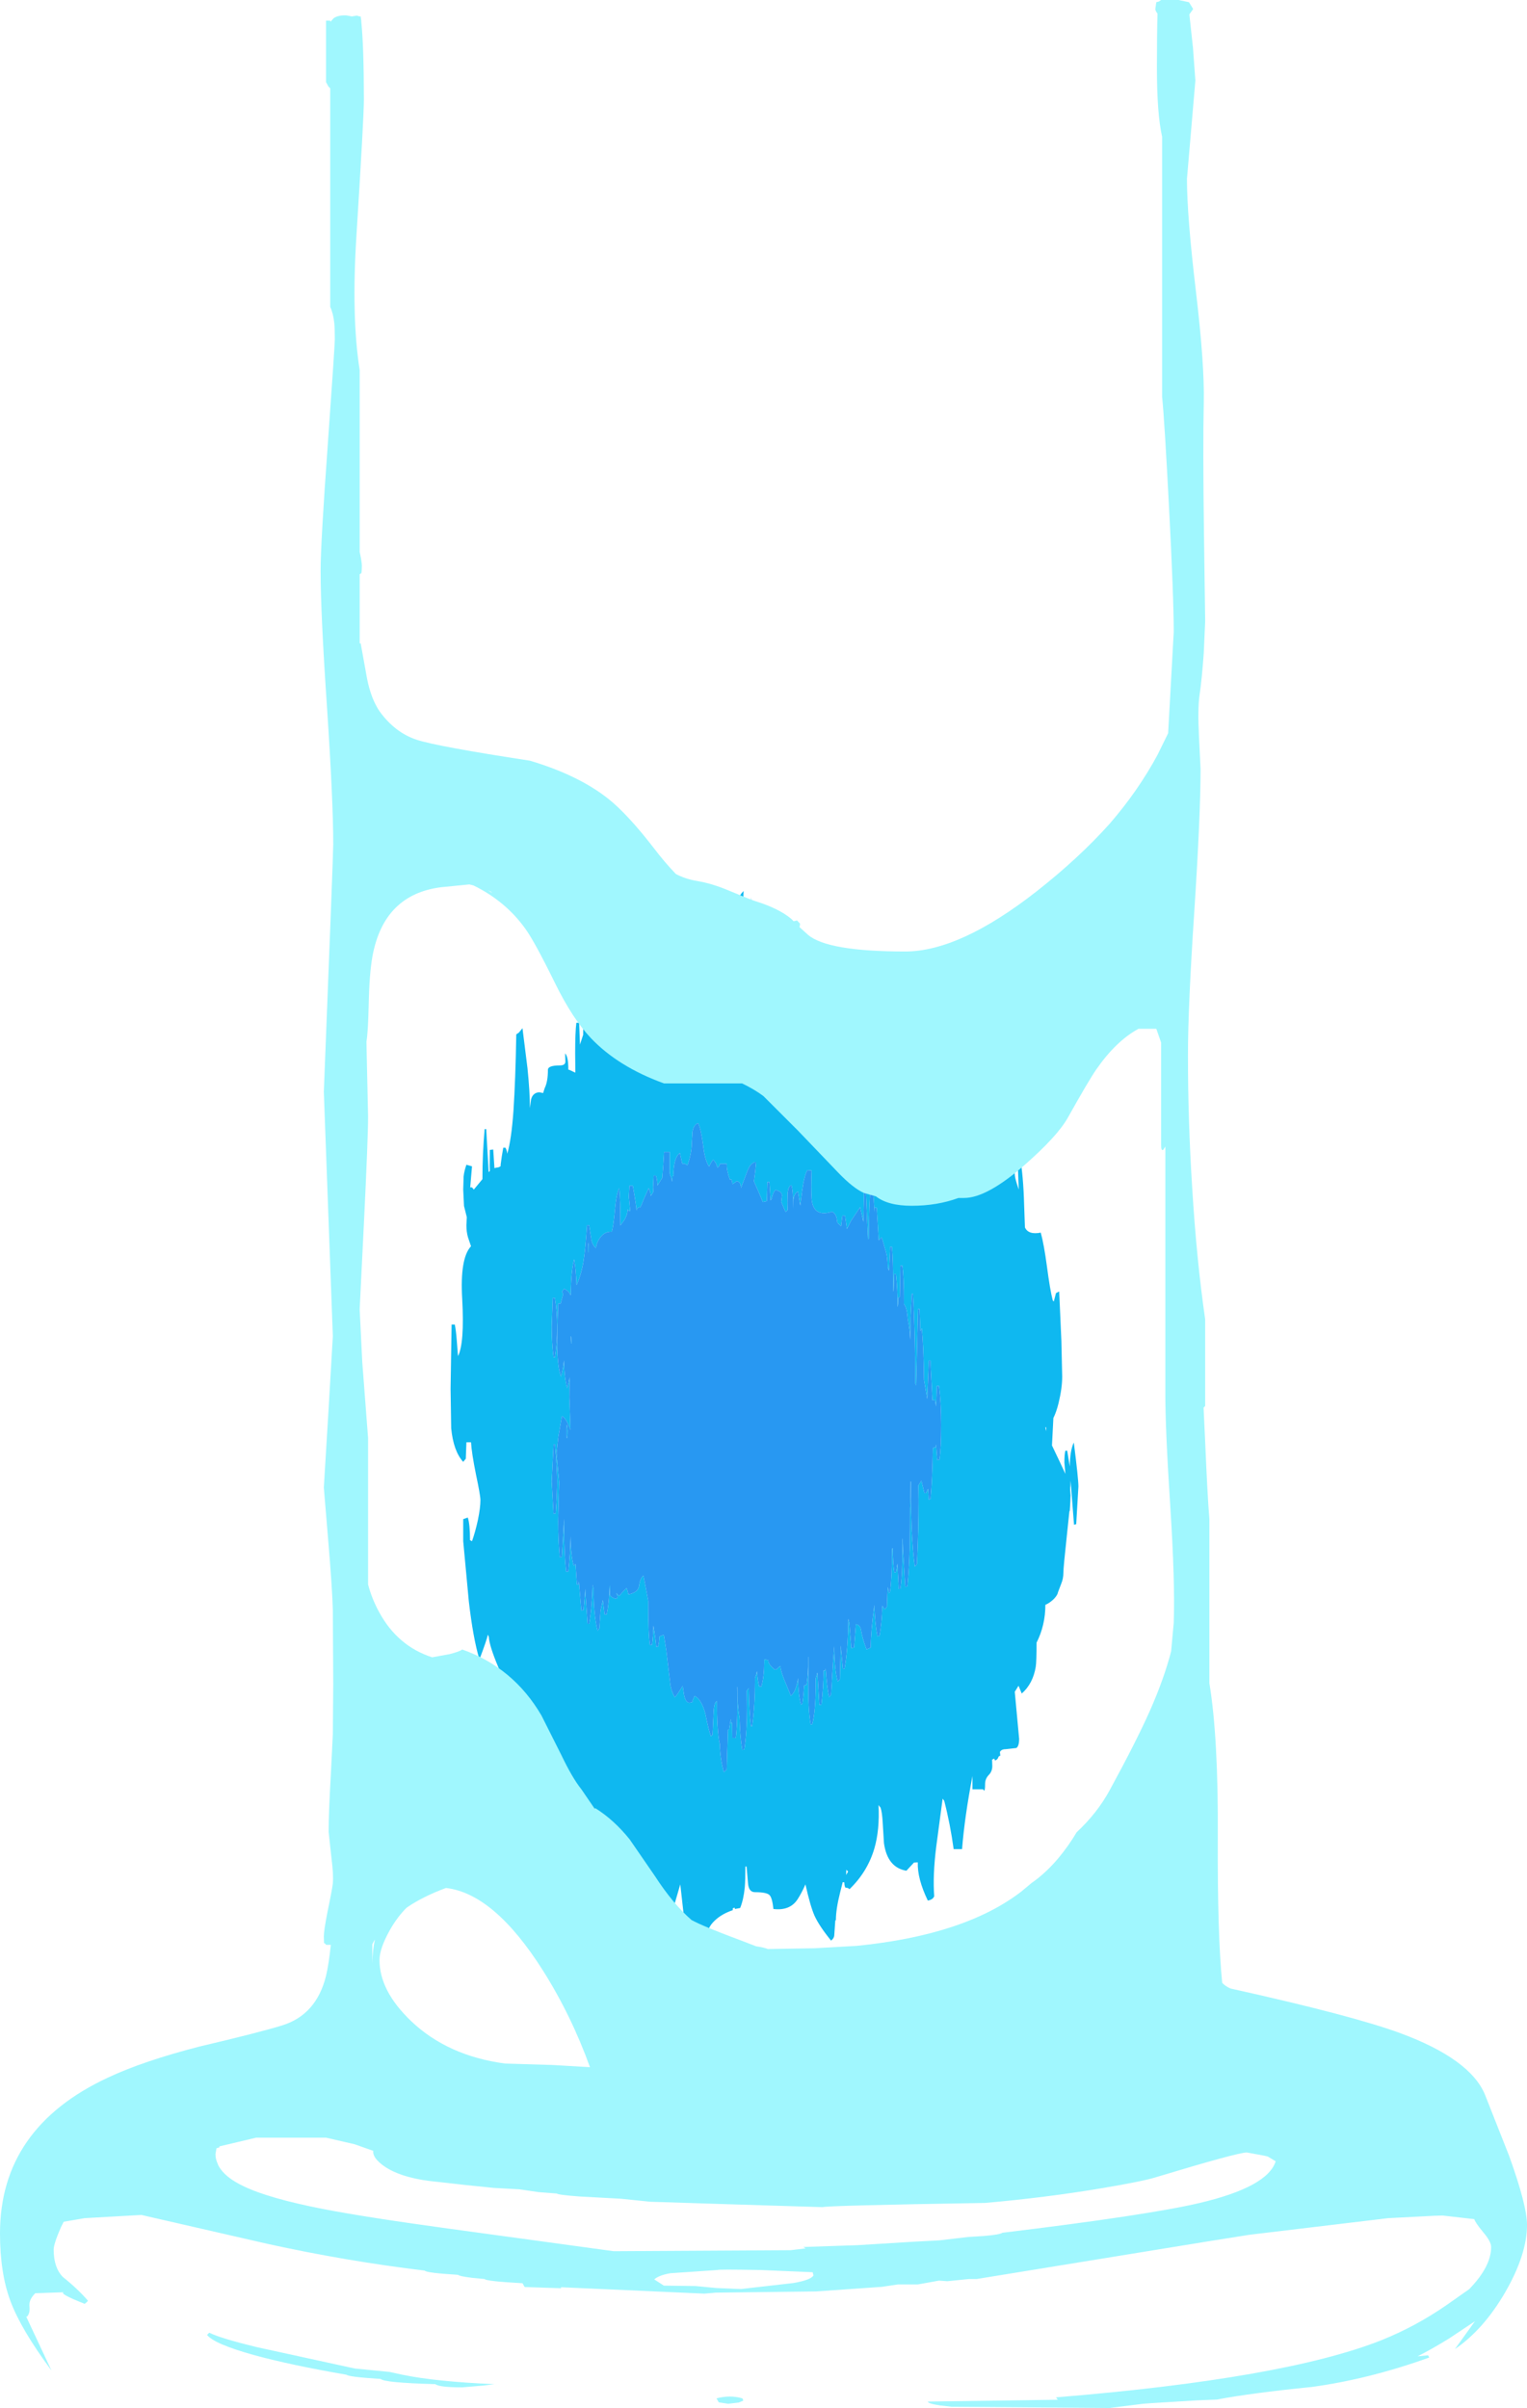 <?xml version="1.0" encoding="UTF-8" standalone="no"?>
<svg xmlns:ffdec="https://www.free-decompiler.com/flash" xmlns:xlink="http://www.w3.org/1999/xlink" ffdec:objectType="shape" height="601.3px" width="381.25px" xmlns="http://www.w3.org/2000/svg">
  <g transform="matrix(1.0, 0.0, 0.0, 1.0, 242.8, 676.2)">
    <path d="M8.8 -400.5 Q8.9 -398.75 9.55 -395.9 L9.85 -392.75 Q9.95 -391.75 10.35 -391.15 10.2 -385.85 10.6 -382.55 10.7 -381.7 11.55 -379.15 L11.3 -385.95 Q11.3 -387.3 11.45 -387.3 L11.85 -387.3 Q12.7 -382.7 12.9 -375.25 L13.1 -369.7 Q13.95 -367.8 17.05 -368.4 17.85 -365.5 18.6 -359.9 19.35 -354.15 20.05 -351.45 L20.3 -351.2 20.85 -353.3 21.65 -353.7 22.2 -341.35 22.4 -332.45 Q22.4 -329.55 21.5 -325.85 20.95 -323.6 20.2 -322.1 L19.85 -315.25 21.85 -311.05 23.2 -308.15 22.95 -310.95 Q22.95 -313.15 23.2 -313.95 L23.65 -313.95 24.3 -310.0 Q24.35 -314.0 25.3 -316.0 26.45 -306.95 26.45 -305.0 L25.9 -295.6 25.35 -295.45 24.5 -306.5 24.45 -305.1 24.4 -304.75 24.4 -304.05 24.5 -302.75 24.45 -301.7 24.45 -301.4 24.3 -298.95 24.2 -298.8 23.6 -293.1 Q22.7 -284.8 22.7 -283.5 22.7 -282.0 22.15 -280.7 L21.35 -278.6 Q21.25 -277.9 20.35 -276.95 19.35 -275.95 18.2 -275.45 18.2 -270.35 16.0 -266.0 16.0 -261.3 15.8 -260.0 15.1 -255.75 12.3 -253.3 L11.5 -255.25 10.6 -253.8 10.55 -253.85 11.65 -242.0 Q11.65 -240.15 10.95 -239.7 L8.25 -239.4 Q7.2 -239.4 6.85 -238.7 L6.95 -237.8 6.55 -237.6 Q6.25 -236.7 5.6 -236.6 L5.45 -237.05 5.1 -236.9 4.9 -236.8 4.95 -235.2 Q4.95 -233.85 4.05 -232.95 3.15 -232.0 3.15 -230.7 3.15 -229.05 2.9 -229.05 L2.6 -229.4 0.0 -229.4 0.0 -232.7 Q-1.95 -222.6 -2.6 -214.45 L-4.7 -214.45 Q-5.55 -220.7 -7.05 -226.5 L-7.45 -227.05 -9.05 -215.05 Q-9.95 -207.85 -9.55 -202.65 L-9.85 -202.2 Q-10.3 -201.75 -11.15 -201.6 -13.8 -207.1 -13.65 -211.15 L-14.6 -211.1 -16.5 -209.05 Q-21.25 -209.85 -22.1 -215.95 L-22.4 -220.85 Q-22.55 -223.7 -22.95 -224.8 L-23.45 -225.45 Q-23.15 -219.2 -24.5 -214.6 -26.2 -208.8 -30.7 -204.45 -31.1 -204.85 -31.65 -204.8 -31.95 -204.95 -32.0 -206.15 L-32.4 -206.2 -33.05 -203.6 Q-34.1 -199.45 -34.1 -196.7 L-34.25 -196.65 -34.5 -193.05 Q-34.5 -192.25 -35.3 -191.6 -38.3 -195.3 -39.45 -197.85 -40.5 -200.25 -41.7 -205.65 -42.65 -203.5 -43.65 -201.95 -45.55 -199.0 -49.7 -199.5 -50.0 -202.35 -50.7 -203.0 -51.45 -203.7 -54.3 -203.7 -55.9 -203.7 -56.05 -206.0 L-56.4 -210.1 -56.7 -210.1 Q-56.7 -206.7 -56.85 -204.9 -57.15 -201.85 -58.0 -199.75 L-59.3 -199.5 -59.4 -199.85 -59.85 -199.65 -59.85 -199.2 Q-62.55 -198.3 -64.3 -196.65 -66.4 -194.7 -66.15 -192.5 -65.95 -192.25 -66.15 -192.05 -66.45 -191.6 -68.1 -191.6 L-71.1 -192.0 -72.15 -198.5 -72.95 -205.65 -74.0 -202.05 Q-74.8 -199.1 -75.7 -197.5 L-77.55 -197.5 Q-77.7 -198.85 -78.8 -201.4 L-80.15 -205.1 Q-80.15 -196.2 -80.85 -191.45 L-81.9 -191.2 Q-82.15 -193.15 -84.25 -200.05 -86.1 -206.25 -86.1 -208.4 -86.1 -209.1 -86.45 -209.2 L-87.2 -209.3 Q-88.3 -209.75 -88.3 -214.45 L-89.25 -214.05 -91.45 -213.65 -91.7 -216.8 -91.75 -217.3 -92.0 -218.25 Q-92.7 -217.2 -93.05 -215.4 L-93.45 -212.6 -95.2 -212.75 Q-96.35 -213.2 -96.6 -213.65 L-98.4 -211.65 Q-98.45 -210.95 -98.95 -210.1 L-100.1 -210.1 -101.0 -217.4 Q-101.6 -221.8 -101.45 -224.7 -106.05 -226.45 -105.65 -230.6 L-105.0 -233.9 Q-104.6 -235.75 -104.85 -236.6 L-105.1 -237.3 -106.4 -234.8 Q-106.8 -234.8 -107.25 -235.85 -107.7 -236.9 -109.2 -236.9 -110.85 -236.9 -110.65 -238.65 L-109.95 -242.0 Q-112.05 -242.0 -112.35 -242.8 L-112.7 -240.05 -113.1 -237.3 Q-115.5 -238.7 -115.25 -244.0 -115.0 -251.2 -115.35 -252.5 L-118.35 -259.8 Q-120.65 -265.25 -120.75 -267.45 L-121.0 -268.0 Q-121.2 -266.85 -123.1 -261.8 -124.7 -267.2 -125.75 -276.35 L-127.15 -291.35 -127.15 -296.85 -126.0 -297.25 Q-125.45 -295.55 -125.45 -291.6 L-124.95 -291.35 Q-124.15 -293.6 -123.5 -296.55 -122.85 -299.7 -122.85 -301.6 -122.85 -302.75 -123.95 -307.95 -125.05 -313.4 -125.2 -316.05 L-126.35 -316.05 -126.5 -311.95 -127.15 -311.15 Q-129.6 -313.85 -130.15 -319.55 L-130.3 -329.4 -130.05 -345.45 -129.25 -345.45 Q-128.95 -344.0 -128.75 -341.4 L-128.45 -337.55 Q-126.8 -340.8 -127.4 -351.85 -128.0 -362.0 -125.2 -365.0 L-125.95 -367.2 Q-126.35 -368.55 -126.35 -370.25 L-126.25 -372.25 -126.95 -375.05 -127.15 -379.15 -127.05 -382.4 Q-126.9 -383.8 -126.35 -385.35 L-124.95 -384.95 -125.4 -379.7 -124.95 -379.7 -124.5 -379.15 -122.35 -381.75 Q-122.35 -388.2 -121.8 -394.25 L-121.4 -394.25 -120.8 -383.5 -120.5 -383.8 -120.55 -385.05 -120.5 -389.05 -119.65 -389.15 -119.35 -384.5 -118.75 -384.65 Q-118.25 -384.65 -117.8 -385.0 L-117.8 -385.4 -117.5 -387.55 -117.15 -389.6 -116.6 -389.6 Q-116.25 -389.0 -116.15 -388.1 -115.1 -391.7 -114.6 -398.9 -114.1 -406.45 -113.9 -417.9 L-113.25 -418.35 -112.35 -419.45 -111.1 -409.45 Q-110.5 -403.6 -110.5 -399.5 L-110.2 -401.7 Q-109.75 -403.35 -108.15 -403.45 L-107.2 -403.25 -106.8 -404.5 Q-106.0 -406.1 -106.0 -409.05 -106.0 -410.15 -103.0 -410.15 -101.5 -410.15 -101.65 -411.35 L-101.7 -413.15 Q-100.9 -412.35 -100.9 -409.1 -100.7 -409.1 -99.6 -408.55 L-99.15 -408.35 -99.2 -413.15 Q-99.2 -418.4 -98.9 -420.8 L-98.2 -420.8 -98.0 -415.35 -97.2 -417.8 -97.2 -418.4 Q-97.2 -421.4 -96.8 -424.05 L-96.1 -424.05 -95.65 -420.95 -94.2 -423.55 Q-93.9 -421.55 -93.15 -420.8 -91.45 -422.6 -91.0 -425.45 -90.85 -426.4 -90.85 -429.4 L-90.4 -430.2 -89.35 -430.2 -88.7 -426.6 -87.65 -423.0 -86.45 -421.05 -86.15 -420.7 -86.75 -427.35 -86.6 -431.85 -86.05 -431.85 -85.15 -425.7 -84.45 -419.8 Q-83.95 -422.5 -83.65 -427.75 -83.55 -429.4 -82.5 -431.05 L-82.1 -428.3 -81.1 -421.7 -80.7 -421.7 Q-80.4 -422.6 -79.85 -425.3 -79.25 -428.35 -79.25 -429.55 L-79.55 -436.25 Q-78.7 -438.25 -78.4 -441.95 L-78.3 -449.25 -78.3 -449.5 -77.55 -449.5 Q-77.0 -441.7 -76.45 -437.75 -75.8 -433.2 -73.65 -430.85 L-73.25 -433.2 Q-72.6 -436.55 -72.45 -438.6 L-71.7 -439.1 -70.6 -440.2 Q-69.55 -437.85 -69.55 -433.5 L-68.8 -433.6 -68.6 -434.5 -68.65 -435.45 -68.4 -443.7 -67.85 -443.7 Q-67.3 -440.3 -67.3 -435.75 -66.75 -435.4 -66.55 -434.7 L-66.55 -433.5 -66.25 -433.5 Q-66.4 -437.95 -65.9 -437.85 -64.35 -436.65 -62.3 -436.65 -60.45 -436.65 -59.95 -438.75 L-59.75 -440.55 Q-59.2 -442.8 -59.05 -446.0 L-59.0 -447.7 -58.75 -449.6 -58.65 -451.3 Q-58.1 -452.8 -57.15 -453.7 L-57.2 -452.3 -57.15 -446.15 Q-57.0 -442.65 -56.2 -440.3 L-55.65 -440.6 -55.25 -440.75 -55.25 -452.15 -55.1 -450.35 -54.8 -449.65 Q-54.7 -446.3 -53.6 -442.95 -53.35 -440.1 -53.4 -438.65 -53.45 -436.35 -53.1 -434.25 -52.6 -431.35 -51.4 -430.0 L-50.6 -430.4 Q-50.2 -431.9 -49.9 -433.95 L-49.75 -431.55 -49.0 -422.95 -48.6 -422.95 -47.8 -430.45 -47.8 -430.5 Q-47.0 -428.15 -46.95 -426.0 -46.3 -427.15 -45.55 -429.5 L-45.5 -429.6 -44.85 -429.8 -44.85 -429.55 Q-44.85 -428.0 -44.3 -426.25 L-43.35 -426.35 Q-42.9 -429.0 -42.6 -433.45 L-42.6 -433.5 -42.25 -433.5 Q-41.4 -430.8 -41.55 -428.5 -41.65 -426.8 -39.5 -421.95 -38.5 -419.6 -38.35 -415.95 L-38.45 -409.1 -37.8 -408.65 -36.6 -407.75 Q-36.25 -415.45 -35.0 -422.95 -34.05 -429.0 -32.85 -432.5 L-33.05 -425.25 -32.95 -423.95 -32.45 -423.45 Q-32.45 -414.15 -31.9 -409.8 L-31.35 -409.8 Q-30.8 -414.2 -30.8 -423.7 L-30.8 -427.05 -30.5 -430.45 -30.2 -427.55 -30.25 -423.6 Q-30.25 -420.5 -29.7 -414.35 L-29.15 -414.45 -28.8 -417.55 -28.45 -417.3 -28.1 -406.55 -27.4 -406.7 Q-27.2 -410.15 -27.15 -416.25 L-26.95 -416.1 -25.9 -415.25 Q-25.75 -412.3 -25.4 -410.4 L-24.85 -410.6 -24.45 -413.9 -23.45 -412.35 Q-22.4 -408.55 -22.4 -404.5 -21.7 -407.9 -21.5 -412.6 -21.35 -415.45 -21.35 -421.7 -21.1 -421.7 -20.35 -422.1 -19.55 -422.6 -18.6 -422.75 L-16.3 -412.45 Q-14.35 -404.75 -13.75 -404.75 -12.3 -404.75 -11.25 -403.95 L-11.0 -410.35 -10.55 -410.35 -10.2 -403.75 -10.15 -403.8 -10.15 -404.1 -10.0 -406.7 -9.45 -406.7 -8.9 -403.25 -8.25 -401.6 -8.55 -400.0 -8.5 -399.3 Q-8.3 -400.45 -7.8 -400.7 L-7.4 -398.05 -7.35 -398.1 -7.6 -402.6 -7.2 -409.8 -6.8 -409.8 -6.05 -400.75 -6.0 -400.35 -5.9 -400.55 -3.15 -404.75 -1.05 -404.5 -0.5 -400.8 Q0.0 -398.25 0.0 -396.9 L0.0 -396.55 0.2 -393.85 0.3 -392.5 Q0.5 -396.8 1.65 -399.05 1.65 -396.45 2.0 -391.2 L2.1 -389.35 3.15 -391.35 4.7 -391.65 5.75 -387.6 5.8 -387.35 5.8 -388.9 Q5.8 -393.35 6.1 -395.35 L6.5 -395.35 Q6.9 -393.35 6.9 -389.1 L6.9 -386.4 7.45 -392.4 Q7.95 -398.25 8.5 -400.55 L8.8 -400.5 M18.2 -319.7 L18.45 -318.8 18.4 -319.85 18.2 -319.7 M-86.45 -418.4 L-86.6 -418.4 -86.5 -418.05 -86.45 -418.4 M-101.3 -317.1 L-101.3 -320.5 Q-100.95 -319.2 -101.2 -317.1 L-101.3 -317.1 M-104.25 -315.55 L-104.6 -315.55 -105.05 -306.2 -104.6 -298.15 -104.05 -298.3 Q-103.7 -303.2 -103.7 -306.35 -103.7 -309.3 -104.25 -315.55 M-100.1 -340.75 L-100.2 -340.75 -100.3 -342.55 -100.2 -342.4 -100.1 -340.75 M-95.8 -363.55 L-95.95 -363.55 -95.95 -365.85 Q-95.8 -365.65 -95.8 -363.55 M-104.25 -352.1 L-104.8 -352.1 -105.05 -344.9 Q-105.05 -340.85 -104.6 -337.25 L-104.25 -337.25 Q-103.7 -340.55 -103.7 -344.9 -103.7 -348.8 -104.25 -352.1 M-75.9 -380.35 L-75.9 -380.3 -75.9 -380.6 -75.9 -380.35 M-34.95 -373.65 Q-39.75 -372.1 -40.15 -376.8 -40.35 -379.35 -40.15 -383.9 L-41.25 -384.0 Q-42.05 -382.45 -42.55 -378.7 L-43.0 -375.15 -43.55 -378.65 Q-44.55 -378.3 -44.75 -376.3 L-44.8 -374.4 -44.8 -376.05 Q-44.8 -379.05 -45.2 -380.25 -46.0 -380.05 -46.15 -378.2 L-46.2 -375.85 -46.15 -374.05 -46.65 -373.55 -47.25 -374.9 -47.75 -376.1 -47.55 -377.7 Q-47.6 -378.7 -49.2 -379.05 -49.8 -378.45 -50.05 -377.2 -50.15 -376.7 -50.4 -376.45 L-50.7 -381.05 -51.2 -381.05 -51.35 -376.25 -52.35 -376.05 -53.15 -378.0 -54.55 -381.2 -54.25 -383.5 -54.0 -386.0 Q-55.4 -386.1 -56.35 -383.4 L-57.8 -379.55 Q-57.8 -381.1 -58.85 -381.25 L-59.55 -380.75 -59.95 -380.5 Q-59.95 -381.25 -60.2 -381.7 L-60.55 -381.6 Q-61.35 -383.7 -61.35 -385.6 L-63.0 -385.6 -63.3 -385.0 Q-63.5 -384.7 -63.7 -384.65 L-63.9 -385.35 Q-64.0 -385.8 -64.75 -386.65 L-65.3 -385.8 -65.75 -384.9 Q-66.8 -386.35 -67.25 -390.25 -67.8 -394.4 -68.5 -395.75 -69.6 -395.35 -69.9 -393.7 L-70.1 -390.55 Q-70.1 -388.35 -71.15 -385.2 -71.9 -385.8 -72.45 -385.6 L-73.05 -388.3 Q-74.5 -387.25 -74.65 -383.4 L-74.6 -382.55 -74.9 -382.5 Q-74.9 -381.25 -75.05 -381.15 -75.05 -381.95 -75.4 -382.6 -75.7 -383.15 -75.6 -384.5 L-75.6 -388.55 -77.0 -388.55 -77.2 -385.3 -77.45 -382.1 -78.65 -380.15 Q-78.7 -381.9 -79.05 -382.65 L-79.6 -382.65 -79.75 -379.7 -79.7 -378.55 -80.3 -377.55 -80.45 -378.55 -80.85 -379.5 -82.05 -376.8 Q-82.85 -374.75 -82.95 -374.75 -83.65 -374.75 -83.8 -374.2 L-83.9 -373.95 -83.9 -374.1 Q-83.9 -374.95 -84.8 -380.1 L-85.65 -380.1 -85.8 -377.35 -85.45 -373.75 -85.8 -373.9 -86.1 -374.2 Q-86.1 -372.95 -86.85 -371.65 L-87.9 -370.2 Q-87.9 -376.6 -88.2 -379.5 -88.9 -378.15 -89.25 -374.35 -89.65 -369.95 -90.05 -368.6 -91.8 -368.75 -93.0 -367.1 -93.85 -365.95 -94.0 -364.55 -94.85 -365.2 -95.15 -366.65 L-95.7 -370.25 -96.25 -370.25 Q-96.65 -364.1 -97.15 -361.1 -97.7 -357.8 -98.85 -355.3 -99.0 -359.3 -99.45 -361.75 -100.2 -358.95 -100.3 -352.85 L-100.35 -352.8 -100.75 -353.5 Q-101.0 -353.85 -101.95 -354.4 L-102.5 -353.65 -102.2 -353.05 -102.75 -350.95 -102.8 -350.7 -103.45 -350.65 -103.7 -341.55 Q-103.7 -335.05 -102.75 -332.45 -102.25 -333.9 -102.0 -336.5 -101.9 -332.1 -101.2 -329.55 -100.8 -330.75 -100.6 -332.3 L-100.65 -327.3 -100.35 -319.15 -100.65 -319.9 Q-101.6 -322.2 -102.5 -322.6 L-103.4 -317.45 -103.85 -313.35 -103.2 -306.1 -103.45 -296.35 Q-103.45 -291.8 -103.05 -287.3 L-102.5 -287.4 -102.05 -295.45 -101.9 -296.9 -101.95 -295.0 Q-101.95 -288.2 -101.45 -283.7 L-100.9 -283.8 Q-100.45 -287.8 -100.35 -292.55 -100.3 -287.7 -99.55 -285.15 L-99.15 -285.6 -99.1 -285.6 -98.75 -280.5 -98.35 -280.5 -98.25 -281.3 -98.15 -279.85 -97.65 -274.0 -97.1 -274.2 -96.65 -279.45 -96.6 -277.9 -96.1 -270.7 -95.7 -270.7 Q-95.0 -274.6 -94.85 -280.45 L-94.6 -279.4 Q-94.6 -272.95 -93.6 -268.95 L-93.15 -269.6 -92.85 -274.0 -92.3 -276.65 -91.85 -273.0 -91.3 -273.1 Q-90.7 -276.15 -90.6 -280.1 L-90.45 -280.2 -90.55 -278.3 Q-90.6 -277.3 -88.85 -276.95 -88.6 -277.25 -88.6 -277.65 L-88.95 -278.4 -88.2 -277.65 -87.45 -278.55 -86.35 -279.65 -86.1 -278.85 -85.9 -278.05 Q-83.5 -278.55 -83.25 -280.1 -83.0 -282.1 -82.15 -282.75 L-80.95 -276.4 -80.95 -275.0 Q-80.95 -268.5 -80.55 -265.35 L-80.0 -265.5 Q-79.75 -267.35 -79.65 -270.25 -79.15 -267.3 -78.95 -264.95 L-78.55 -264.95 Q-78.2 -265.75 -78.2 -267.5 L-78.15 -267.5 Q-77.5 -267.9 -77.05 -267.9 L-76.45 -264.05 -76.0 -260.25 -75.4 -255.3 Q-75.15 -253.85 -74.35 -252.35 -73.9 -252.75 -73.2 -253.85 L-72.35 -255.2 -72.0 -252.9 Q-71.6 -251.0 -70.65 -251.0 L-69.8 -251.2 -69.95 -251.4 -69.4 -252.65 -69.4 -252.7 Q-67.7 -251.95 -66.7 -248.3 -65.85 -243.95 -65.3 -242.65 L-64.9 -243.0 -64.65 -248.25 Q-64.55 -251.2 -63.8 -251.4 -63.8 -244.15 -63.15 -240.9 L-63.1 -240.9 -63.1 -240.7 Q-62.95 -236.55 -62.05 -233.6 L-61.65 -234.05 -61.35 -234.3 -61.05 -244.3 -60.75 -244.3 -60.35 -246.9 -60.2 -245.95 -60.0 -245.95 -59.95 -242.2 -59.1 -242.2 Q-58.7 -245.0 -58.7 -251.2 L-58.75 -254.95 -58.7 -254.9 -58.7 -254.85 Q-58.7 -250.1 -58.15 -247.25 -58.05 -242.8 -57.5 -239.25 L-56.95 -239.35 Q-56.3 -243.65 -56.3 -249.8 L-56.35 -254.0 -55.85 -254.65 Q-55.75 -248.5 -55.3 -245.15 L-55.0 -245.15 Q-54.3 -250.25 -54.3 -256.85 L-54.3 -257.2 -54.0 -258.05 -53.8 -258.9 Q-53.7 -256.8 -53.25 -255.05 L-52.7 -255.05 Q-52.0 -257.6 -52.0 -261.1 L-52.0 -261.85 -51.9 -261.85 -50.95 -261.6 Q-51.1 -260.8 -49.75 -259.6 L-49.7 -259.6 -49.5 -259.3 -48.95 -259.3 -48.4 -259.85 -47.95 -260.15 Q-47.9 -259.0 -46.95 -256.65 L-45.35 -252.75 Q-44.05 -253.7 -43.55 -257.15 -43.5 -252.95 -42.8 -250.5 L-42.45 -250.8 Q-42.15 -252.95 -42.0 -255.5 L-42.0 -255.3 -41.45 -255.45 Q-41.0 -257.75 -41.0 -262.45 L-40.95 -262.45 -41.0 -255.5 Q-41.0 -248.9 -40.4 -245.6 L-40.0 -245.6 Q-39.15 -248.9 -39.15 -255.4 L-39.15 -257.0 -38.75 -258.5 -38.75 -258.4 -38.7 -258.4 -38.25 -250.5 -37.7 -250.55 Q-37.25 -254.5 -37.15 -259.2 L-37.15 -259.05 -36.75 -259.05 -36.65 -259.55 Q-36.35 -254.85 -35.8 -252.35 L-35.3 -253.05 -34.8 -261.25 -34.5 -265.1 Q-34.45 -259.1 -33.65 -256.3 L-33.3 -256.65 -33.1 -256.9 -32.9 -265.3 -32.35 -259.45 -31.95 -259.45 Q-31.1 -263.95 -31.0 -271.95 L-30.75 -271.0 -30.25 -264.65 -29.55 -264.8 -29.1 -270.6 Q-28.0 -270.45 -27.8 -269.05 -27.55 -267.3 -26.45 -264.3 L-25.8 -264.6 -25.4 -264.8 Q-25.4 -268.65 -24.5 -275.4 -24.35 -270.85 -23.75 -267.6 L-23.2 -267.75 Q-22.65 -270.7 -22.5 -275.2 L-21.9 -274.3 -21.35 -275.0 -21.2 -279.1 -21.1 -279.9 -20.9 -278.35 Q-20.55 -278.6 -20.55 -278.95 -20.1 -282.2 -20.1 -289.05 L-20.1 -289.45 -19.9 -289.6 Q-19.85 -285.6 -19.5 -283.55 L-19.1 -283.55 -18.75 -285.75 -18.4 -279.4 -18.0 -279.4 Q-17.5 -282.6 -17.5 -289.5 L-17.5 -291.6 -17.45 -292.1 -17.35 -289.3 -16.8 -279.95 -16.25 -280.05 Q-15.6 -286.25 -15.6 -295.95 L-15.6 -299.45 Q-15.45 -302.65 -15.45 -306.3 L-15.35 -306.15 -15.4 -301.6 -15.2 -294.85 Q-14.9 -288.55 -14.4 -285.0 -14.0 -285.3 -13.85 -285.7 -13.45 -294.1 -13.45 -301.6 L-13.5 -305.3 -13.45 -305.35 -12.75 -306.45 -12.35 -304.8 -12.0 -303.35 -11.6 -303.35 -11.1 -304.4 -10.9 -301.7 -10.45 -301.95 Q-10.0 -307.25 -9.9 -314.45 L-9.65 -314.85 -9.6 -314.6 -9.2 -314.9 -9.1 -315.5 -8.8 -311.55 -8.25 -311.7 Q-7.8 -314.5 -7.8 -320.35 -7.8 -325.75 -8.35 -330.1 L-8.9 -330.1 -9.1 -325.0 -9.35 -326.55 -10.0 -326.55 -10.5 -336.45 -10.9 -336.45 -11.3 -326.85 -12.1 -331.65 Q-12.2 -340.0 -12.65 -344.5 L-13.0 -343.8 -13.2 -349.3 -13.6 -349.3 -14.05 -330.25 -14.3 -330.8 Q-14.3 -343.9 -14.85 -353.1 L-15.15 -353.1 -15.45 -347.15 -15.55 -341.6 -15.6 -342.35 Q-15.6 -343.95 -16.15 -346.75 -16.3 -349.2 -16.85 -350.15 L-17.1 -350.6 -17.1 -350.95 Q-17.1 -357.35 -17.5 -360.15 L-18.0 -360.15 -18.15 -352.35 -18.55 -352.1 Q-18.55 -350.1 -18.7 -349.85 -18.7 -354.35 -19.1 -358.05 L-19.55 -358.05 -19.7 -353.65 -19.8 -354.3 -19.8 -355.4 Q-19.8 -361.6 -20.1 -364.85 L-20.55 -364.85 -20.85 -358.9 -21.2 -359.7 -21.2 -360.25 Q-21.2 -361.95 -21.55 -363.4 L-22.65 -367.25 -23.4 -366.5 -23.9 -374.6 -24.45 -374.6 -24.45 -373.55 Q-24.65 -377.3 -25.0 -380.35 L-25.4 -380.35 Q-25.85 -375.4 -25.9 -366.9 L-26.05 -366.75 -26.1 -366.85 -26.6 -378.4 -27.05 -378.4 -27.25 -371.1 -28.05 -374.75 -30.3 -371.4 -31.35 -369.3 -31.8 -372.6 -32.5 -372.6 -32.8 -370.0 -33.65 -370.8 -33.7 -370.75 -33.9 -372.0 Q-34.1 -373.0 -34.95 -373.65 M-31.5 -209.3 L-31.55 -208.0 -31.05 -208.85 -31.5 -209.3" fill="#0fb8f0" fill-rule="evenodd" stroke="none"/>
    <path d="M-34.95 -373.65 Q-34.1 -373.0 -33.9 -372.0 L-33.7 -370.75 -33.65 -370.8 -32.8 -370.0 -32.5 -372.6 -31.8 -372.6 -31.35 -369.3 -30.3 -371.4 -28.05 -374.75 -27.25 -371.1 -27.05 -378.4 -26.6 -378.4 -26.1 -366.85 -26.05 -366.75 -25.9 -366.9 Q-25.85 -375.4 -25.4 -380.35 L-25.0 -380.35 Q-24.65 -377.3 -24.45 -373.55 L-24.45 -374.6 -23.9 -374.6 -23.4 -366.5 -22.65 -367.25 -21.55 -363.4 Q-21.2 -361.95 -21.2 -360.25 L-21.2 -359.7 -20.85 -358.9 -20.55 -364.85 -20.1 -364.85 Q-19.8 -361.6 -19.8 -355.4 L-19.8 -354.3 -19.7 -353.65 -19.55 -358.05 -19.1 -358.05 Q-18.7 -354.35 -18.7 -349.85 -18.55 -350.1 -18.55 -352.1 L-18.15 -352.35 -18.0 -360.15 -17.5 -360.15 Q-17.1 -357.35 -17.1 -350.95 L-17.1 -350.6 -16.85 -350.15 Q-16.3 -349.2 -16.15 -346.75 -15.6 -343.95 -15.6 -342.35 L-15.55 -341.6 -15.45 -347.15 -15.15 -353.1 -14.85 -353.1 Q-14.3 -343.9 -14.3 -330.8 L-14.05 -330.25 -13.6 -349.3 -13.2 -349.3 -13.0 -343.8 -12.65 -344.5 Q-12.2 -340.0 -12.1 -331.65 L-11.3 -326.85 -10.9 -336.45 -10.5 -336.45 -10.0 -326.55 -9.35 -326.55 -9.1 -325.0 -8.9 -330.1 -8.35 -330.1 Q-7.8 -325.75 -7.8 -320.35 -7.8 -314.5 -8.25 -311.7 L-8.8 -311.55 -9.1 -315.5 -9.2 -314.9 -9.6 -314.6 -9.65 -314.85 -9.9 -314.45 Q-10.0 -307.25 -10.45 -301.95 L-10.9 -301.7 -11.1 -304.4 -11.6 -303.35 -12.0 -303.35 -12.35 -304.8 -12.75 -306.45 -13.45 -305.35 -13.5 -305.3 -13.45 -301.6 Q-13.45 -294.1 -13.85 -285.7 -14.0 -285.3 -14.4 -285.0 -14.9 -288.55 -15.2 -294.85 L-15.4 -301.6 -15.35 -306.15 -15.45 -306.3 Q-15.45 -302.65 -15.6 -299.45 L-15.6 -295.95 Q-15.6 -286.25 -16.25 -280.05 L-16.8 -279.95 -17.35 -289.3 -17.45 -292.1 -17.5 -291.6 -17.5 -289.5 Q-17.5 -282.6 -18.0 -279.4 L-18.4 -279.4 -18.75 -285.75 -19.1 -283.55 -19.5 -283.55 Q-19.85 -285.6 -19.9 -289.6 L-20.1 -289.45 -20.1 -289.05 Q-20.1 -282.2 -20.55 -278.95 -20.55 -278.6 -20.9 -278.35 L-21.1 -279.9 -21.2 -279.1 -21.35 -275.0 -21.9 -274.3 -22.5 -275.2 Q-22.65 -270.7 -23.2 -267.75 L-23.75 -267.6 Q-24.35 -270.85 -24.5 -275.4 -25.4 -268.65 -25.4 -264.8 L-25.8 -264.6 -26.45 -264.3 Q-27.55 -267.3 -27.8 -269.05 -28.0 -270.45 -29.1 -270.6 L-29.55 -264.8 -30.25 -264.65 -30.75 -271.0 -31.0 -271.95 Q-31.1 -263.95 -31.95 -259.45 L-32.35 -259.45 -32.9 -265.3 -33.1 -256.9 -33.3 -256.65 -33.65 -256.3 Q-34.45 -259.1 -34.5 -265.1 L-34.8 -261.25 -35.3 -253.05 -35.8 -252.35 Q-36.35 -254.85 -36.65 -259.55 L-36.75 -259.05 -37.15 -259.05 -37.15 -259.2 Q-37.25 -254.5 -37.7 -250.55 L-38.25 -250.5 -38.7 -258.4 -38.75 -258.4 -38.75 -258.5 -39.15 -257.0 -39.15 -255.4 Q-39.15 -248.9 -40.0 -245.6 L-40.4 -245.6 Q-41.0 -248.9 -41.0 -255.5 L-40.95 -262.45 -41.0 -262.45 Q-41.0 -257.75 -41.45 -255.45 L-42.0 -255.3 -42.0 -255.5 Q-42.15 -252.95 -42.45 -250.8 L-42.8 -250.5 Q-43.5 -252.95 -43.55 -257.15 -44.05 -253.7 -45.35 -252.75 L-46.95 -256.65 Q-47.9 -259.0 -47.95 -260.15 L-48.4 -259.85 -48.95 -259.3 -49.5 -259.3 -49.7 -259.6 -49.75 -259.6 Q-51.1 -260.8 -50.95 -261.6 L-51.9 -261.85 -52.0 -261.85 -52.0 -261.1 Q-52.0 -257.6 -52.7 -255.05 L-53.25 -255.05 Q-53.7 -256.8 -53.8 -258.9 L-54.0 -258.05 -54.3 -257.2 -54.3 -256.85 Q-54.3 -250.25 -55.0 -245.15 L-55.3 -245.15 Q-55.75 -248.5 -55.85 -254.65 L-56.35 -254.0 -56.3 -249.8 Q-56.3 -243.65 -56.95 -239.35 L-57.5 -239.25 Q-58.05 -242.8 -58.15 -247.25 -58.7 -250.1 -58.7 -254.85 L-58.7 -254.9 -58.75 -254.95 -58.7 -251.2 Q-58.7 -245.0 -59.1 -242.2 L-59.95 -242.2 -60.0 -245.95 -60.2 -245.95 -60.35 -246.9 -60.75 -244.3 -61.05 -244.3 -61.35 -234.3 -61.65 -234.05 -62.05 -233.6 Q-62.95 -236.55 -63.1 -240.7 L-63.1 -240.9 -63.15 -240.9 Q-63.8 -244.15 -63.8 -251.4 -64.55 -251.2 -64.65 -248.25 L-64.9 -243.0 -65.3 -242.65 Q-65.85 -243.95 -66.7 -248.3 -67.7 -251.95 -69.4 -252.7 L-69.4 -252.65 -69.95 -251.4 -69.8 -251.2 -70.65 -251.0 Q-71.6 -251.0 -72.0 -252.9 L-72.35 -255.2 -73.2 -253.85 Q-73.9 -252.75 -74.35 -252.35 -75.15 -253.85 -75.4 -255.3 L-76.0 -260.25 -76.45 -264.05 -77.05 -267.9 Q-77.5 -267.9 -78.15 -267.5 L-78.2 -267.5 Q-78.2 -265.75 -78.55 -264.95 L-78.95 -264.95 Q-79.15 -267.3 -79.65 -270.25 -79.75 -267.35 -80.0 -265.5 L-80.55 -265.35 Q-80.95 -268.5 -80.95 -275.0 L-80.95 -276.4 -82.15 -282.75 Q-83.0 -282.1 -83.25 -280.1 -83.5 -278.55 -85.9 -278.05 L-86.1 -278.85 -86.35 -279.65 -87.45 -278.55 -88.2 -277.65 -88.95 -278.4 -88.6 -277.65 Q-88.6 -277.25 -88.85 -276.95 -90.6 -277.3 -90.55 -278.3 L-90.45 -280.2 -90.6 -280.1 Q-90.7 -276.15 -91.3 -273.1 L-91.85 -273.0 -92.3 -276.65 -92.85 -274.0 -93.15 -269.6 -93.6 -268.95 Q-94.6 -272.95 -94.6 -279.4 L-94.85 -280.45 Q-95.0 -274.6 -95.7 -270.7 L-96.1 -270.7 -96.6 -277.9 -96.65 -279.45 -97.1 -274.2 -97.65 -274.0 -98.15 -279.85 -98.25 -281.3 -98.35 -280.5 -98.75 -280.5 -99.1 -285.6 -99.15 -285.6 -99.55 -285.15 Q-100.3 -287.7 -100.35 -292.55 -100.45 -287.8 -100.9 -283.8 L-101.45 -283.7 Q-101.95 -288.2 -101.95 -295.0 L-101.9 -296.9 -102.05 -295.45 -102.5 -287.4 -103.05 -287.3 Q-103.45 -291.8 -103.45 -296.35 L-103.2 -306.1 -103.85 -313.35 -103.4 -317.45 -102.5 -322.6 Q-101.6 -322.2 -100.65 -319.9 L-100.35 -319.15 -100.65 -327.3 -100.6 -332.3 Q-100.8 -330.75 -101.2 -329.55 -101.9 -332.1 -102.0 -336.5 -102.25 -333.9 -102.75 -332.45 -103.7 -335.05 -103.7 -341.55 L-103.45 -350.65 -102.8 -350.7 -102.75 -350.95 -102.2 -353.05 -102.5 -353.65 -101.95 -354.4 Q-101.0 -353.85 -100.75 -353.5 L-100.35 -352.8 -100.3 -352.85 Q-100.2 -358.95 -99.45 -361.75 -99.0 -359.3 -98.85 -355.3 -97.7 -357.8 -97.15 -361.1 -96.65 -364.1 -96.25 -370.25 L-95.7 -370.25 -95.15 -366.65 Q-94.85 -365.2 -94.0 -364.55 -93.85 -365.95 -93.0 -367.1 -91.8 -368.75 -90.05 -368.6 -89.65 -369.95 -89.25 -374.35 -88.9 -378.15 -88.2 -379.5 -87.9 -376.6 -87.9 -370.2 L-86.85 -371.65 Q-86.1 -372.95 -86.1 -374.2 L-85.8 -373.9 -85.45 -373.75 -85.8 -377.35 -85.65 -380.1 -84.8 -380.1 Q-83.9 -374.95 -83.9 -374.1 L-83.9 -373.95 -83.8 -374.2 Q-83.65 -374.75 -82.95 -374.75 -82.85 -374.75 -82.05 -376.8 L-80.85 -379.5 -80.45 -378.55 -80.3 -377.55 -79.7 -378.55 -79.75 -379.7 -79.6 -382.65 -79.05 -382.65 Q-78.7 -381.9 -78.65 -380.15 L-77.45 -382.1 -77.2 -385.3 -77.0 -388.55 -75.6 -388.55 -75.6 -384.5 Q-75.7 -383.15 -75.4 -382.6 -75.05 -381.95 -75.05 -381.15 -74.9 -381.25 -74.9 -382.5 L-74.6 -382.55 -74.65 -383.4 Q-74.5 -387.25 -73.05 -388.3 L-72.45 -385.6 Q-71.9 -385.8 -71.15 -385.2 -70.1 -388.35 -70.1 -390.55 L-69.9 -393.7 Q-69.6 -395.35 -68.5 -395.75 -67.8 -394.4 -67.25 -390.25 -66.8 -386.35 -65.75 -384.9 L-65.3 -385.8 -64.75 -386.65 Q-64.0 -385.8 -63.9 -385.35 L-63.7 -384.65 Q-63.5 -384.7 -63.3 -385.0 L-63.0 -385.6 -61.35 -385.6 Q-61.35 -383.7 -60.55 -381.6 L-60.2 -381.7 Q-59.95 -381.25 -59.95 -380.5 L-59.55 -380.75 -58.85 -381.25 Q-57.8 -381.1 -57.8 -379.55 L-56.35 -383.4 Q-55.4 -386.1 -54.0 -386.0 L-54.25 -383.5 -54.55 -381.2 -53.15 -378.0 -52.35 -376.05 -51.35 -376.25 -51.2 -381.05 -50.7 -381.05 -50.4 -376.45 Q-50.15 -376.7 -50.05 -377.2 -49.8 -378.45 -49.2 -379.05 -47.6 -378.7 -47.55 -377.7 L-47.75 -376.1 -47.25 -374.9 -46.65 -373.55 -46.15 -374.05 -46.2 -375.85 -46.15 -378.2 Q-46.0 -380.05 -45.2 -380.25 -44.8 -379.05 -44.8 -376.05 L-44.8 -374.4 -44.75 -376.3 Q-44.55 -378.3 -43.55 -378.65 L-43.0 -375.15 -42.55 -378.7 Q-42.05 -382.45 -41.25 -384.0 L-40.15 -383.9 Q-40.35 -379.35 -40.15 -376.8 -39.75 -372.1 -34.95 -373.65 M-75.9 -380.35 L-75.9 -380.6 -75.9 -380.3 -75.9 -380.35 M-104.25 -352.1 Q-103.7 -348.8 -103.7 -344.9 -103.7 -340.55 -104.25 -337.25 L-104.6 -337.25 Q-105.05 -340.85 -105.05 -344.9 L-104.8 -352.1 -104.25 -352.1 M-95.8 -363.55 Q-95.8 -365.65 -95.95 -365.85 L-95.95 -363.55 -95.8 -363.55 M-100.1 -340.75 L-100.2 -342.4 -100.3 -342.55 -100.2 -340.75 -100.1 -340.75 M-104.25 -315.55 Q-103.7 -309.3 -103.7 -306.35 -103.7 -303.2 -104.05 -298.3 L-104.6 -298.15 -105.05 -306.2 -104.6 -315.55 -104.25 -315.55 M-101.3 -317.1 L-101.2 -317.1 Q-100.95 -319.2 -101.3 -320.5 L-101.3 -317.1" fill="#2898f2" fill-rule="evenodd" stroke="none"/>
    <path d="M45.65 -673.95 L45.9 -675.65 46.5 -675.8 47.1 -676.2 51.45 -676.2 54.05 -675.65 55.1 -673.95 54.25 -672.75 54.15 -672.6 55.05 -664.3 55.65 -656.1 54.6 -643.8 53.55 -631.55 Q53.55 -622.25 55.8 -603.35 57.95 -585.2 57.75 -575.75 57.5 -564.8 57.8 -542.75 L58.1 -521.05 57.75 -513.2 Q57.3 -506.8 56.7 -502.65 56.2 -499.3 56.55 -492.35 L56.95 -484.15 Q56.95 -472.8 55.4 -448.85 53.8 -424.85 53.8 -412.65 53.8 -396.25 54.85 -379.7 55.95 -361.55 58.1 -346.75 L58.1 -325.1 57.7 -324.7 58.1 -316.15 Q58.65 -302.95 59.15 -296.85 L59.15 -255.9 Q61.4 -242.25 61.25 -217.3 61.15 -192.95 62.35 -181.05 63.1 -180.25 64.4 -179.65 94.85 -172.9 106.8 -168.5 124.25 -162.05 127.95 -153.15 L133.95 -137.95 Q138.45 -125.5 138.45 -120.6 138.45 -113.3 133.1 -103.95 127.65 -94.5 120.45 -89.6 L125.45 -96.55 119.0 -92.25 Q114.6 -89.55 111.15 -87.8 L113.75 -88.05 114.05 -87.5 Q99.05 -82.1 84.75 -80.15 69.75 -78.65 61.0 -77.0 L56.05 -76.8 44.65 -76.1 42.6 -75.95 34.25 -74.9 -5.25 -75.2 -8.2 -75.55 Q-11.15 -76.0 -11.15 -76.5 L21.3 -76.95 20.85 -77.55 Q77.75 -82.2 102.05 -91.8 110.65 -95.25 118.3 -100.55 L124.0 -104.55 Q129.5 -110.2 129.5 -115.1 129.5 -116.45 127.5 -118.8 125.45 -121.3 125.3 -122.05 L117.4 -122.95 115.45 -122.9 103.8 -122.3 69.15 -118.15 59.4 -116.6 1.05 -107.1 -0.9 -107.1 -6.3 -106.55 -8.35 -106.7 -13.65 -105.75 -18.6 -105.75 -22.6 -105.15 -39.05 -104.0 -64.05 -103.7 -66.95 -103.45 -102.75 -105.05 -102.7 -104.8 -111.8 -105.1 -112.35 -106.05 Q-121.5 -106.55 -121.8 -107.1 L-124.95 -107.4 Q-128.15 -107.8 -128.45 -108.15 -136.5 -108.65 -136.75 -109.2 -156.3 -111.55 -176.1 -115.9 L-207.5 -123.1 -221.65 -122.3 -226.9 -121.4 -227.6 -120.0 Q-229.4 -115.85 -229.4 -114.45 -229.4 -109.95 -227.1 -107.6 -223.45 -104.7 -220.85 -101.7 L-221.05 -101.4 -221.65 -100.9 Q-228.35 -103.55 -226.8 -103.8 L-234.0 -103.55 Q-235.65 -101.9 -235.45 -100.25 -235.25 -98.55 -236.1 -97.65 L-236.3 -97.8 -229.95 -84.25 Q-237.55 -94.5 -240.2 -101.6 -242.8 -108.6 -242.8 -118.5 -242.8 -144.8 -215.95 -157.35 -207.05 -161.55 -192.8 -165.2 -177.9 -168.7 -172.3 -170.45 -163.8 -173.1 -161.4 -182.8 -160.7 -185.75 -160.2 -190.55 L-161.4 -190.55 Q-161.65 -191.0 -161.9 -190.95 L-161.95 -192.65 Q-161.95 -194.1 -161.05 -198.7 -159.9 -204.2 -159.7 -205.9 -159.5 -208.05 -160.05 -212.3 L-160.75 -218.75 Q-160.75 -223.45 -160.2 -233.0 L-159.7 -243.2 -159.6 -255.7 -159.7 -274.15 Q-159.85 -279.75 -160.9 -292.1 L-161.95 -304.75 -160.8 -323.65 -159.7 -342.55 -161.95 -403.55 Q-159.6 -462.75 -159.6 -465.4 -159.6 -476.1 -161.15 -499.5 -162.75 -522.95 -162.75 -533.65 -162.75 -540.6 -160.95 -565.35 -159.2 -590.05 -159.2 -591.5 -159.2 -594.25 -159.35 -595.6 -159.6 -597.95 -160.35 -599.55 L-160.35 -654.15 -160.8 -654.6 -161.4 -655.7 -161.4 -671.05 -160.35 -671.05 -160.3 -670.75 -159.5 -671.65 Q-158.35 -672.45 -156.3 -672.35 L-154.95 -672.1 -153.7 -672.3 -153.05 -672.1 -152.75 -672.1 -152.7 -671.65 -152.6 -671.1 -152.6 -670.85 Q-151.95 -664.4 -151.95 -651.25 -151.95 -646.9 -153.8 -617.45 -155.1 -597.1 -153.0 -583.8 L-153.0 -538.4 Q-152.45 -535.9 -152.45 -534.85 -152.45 -533.5 -152.6 -533.05 L-153.0 -532.8 -153.0 -515.55 -152.75 -515.55 -151.15 -506.7 Q-150.15 -501.7 -148.05 -498.6 -144.2 -493.25 -138.7 -491.45 -133.4 -489.75 -110.5 -486.25 -98.4 -482.65 -90.95 -476.75 -86.1 -472.9 -79.5 -464.35 -76.85 -460.85 -74.05 -457.95 -71.7 -456.7 -68.75 -456.2 -65.05 -455.6 -60.8 -453.8 -55.15 -451.45 -54.3 -451.2 -48.45 -449.4 -45.3 -446.8 L-44.65 -446.15 -43.8 -446.35 -43.05 -445.55 Q-43.05 -445.15 -43.2 -444.7 L-41.05 -442.75 Q-36.15 -438.6 -16.8 -438.6 -3.15 -438.6 16.05 -453.65 26.6 -461.95 34.25 -470.5 41.35 -478.7 46.2 -487.7 L48.85 -493.1 50.25 -518.4 Q50.25 -527.0 49.05 -550.0 47.95 -571.2 47.35 -577.1 L47.35 -642.05 Q46.05 -647.7 46.05 -659.4 46.05 -667.9 46.2 -672.8 45.65 -673.5 45.65 -673.95 M23.75 -397.0 Q21.15 -392.45 13.2 -385.45 3.65 -377.05 -2.1 -377.05 L-3.5 -377.05 Q-8.85 -375.1 -15.15 -375.1 -21.1 -375.1 -24.1 -377.45 L-27.1 -378.3 Q-29.7 -379.45 -33.35 -383.2 L-43.55 -393.85 -52.2 -402.5 Q-54.4 -404.15 -57.5 -405.65 L-77.0 -405.65 Q-88.45 -409.8 -95.25 -416.95 -99.85 -421.8 -104.2 -430.65 -109.35 -441.15 -111.65 -444.3 -116.6 -451.2 -124.6 -455.1 L-125.6 -455.35 -132.65 -454.65 Q-146.95 -452.85 -149.8 -437.45 -150.6 -433.05 -150.75 -425.1 -150.9 -418.6 -151.3 -416.1 L-151.25 -413.25 -150.9 -397.4 Q-150.9 -392.0 -151.95 -370.55 L-153.0 -349.25 -152.35 -336.05 -150.9 -317.1 -150.9 -280.55 Q-150.0 -277.05 -148.15 -273.65 -143.55 -265.15 -134.9 -262.35 L-130.5 -263.15 Q-128.0 -263.8 -127.4 -264.3 -114.6 -259.8 -107.6 -247.8 L-102.65 -237.95 Q-99.9 -232.2 -97.65 -229.4 L-94.3 -224.5 -94.2 -224.7 Q-89.55 -221.8 -85.6 -216.9 L-79.3 -207.75 Q-74.8 -200.8 -70.15 -196.75 L-70.05 -196.7 Q-67.25 -195.15 -57.3 -191.45 L-54.05 -190.2 Q-51.85 -189.85 -51.1 -189.5 L-39.4 -189.7 -28.85 -190.3 Q-1.85 -193.0 12.25 -203.9 L14.7 -205.95 Q18.25 -208.4 21.45 -212.2 24.1 -215.4 26.0 -218.65 31.15 -223.45 34.25 -229.15 40.85 -241.25 44.3 -249.0 47.85 -257.05 49.6 -263.85 L50.25 -271.0 Q50.6 -281.15 49.4 -299.8 48.1 -319.95 48.15 -328.75 L48.15 -389.9 47.65 -389.1 Q47.1 -388.65 47.1 -390.3 L47.1 -415.85 45.9 -419.3 41.45 -419.3 Q35.85 -416.25 30.95 -409.2 29.15 -406.65 23.75 -397.0 M3.15 -126.1 Q-36.35 -125.45 -37.4 -125.05 L-63.35 -125.85 -80.5 -126.4 -87.8 -127.15 -98.0 -127.7 Q-103.4 -128.1 -103.8 -128.45 L-108.35 -128.8 -113.1 -129.5 -119.5 -129.85 -126.35 -130.55 -135.7 -131.6 Q-142.95 -132.55 -146.85 -135.25 -149.85 -137.35 -149.6 -139.1 L-154.25 -140.75 -161.4 -142.4 -178.85 -142.4 -186.2 -140.65 -188.1 -140.2 -187.95 -140.0 -188.75 -139.75 -189.0 -138.3 Q-189.0 -137.1 -188.5 -136.0 L-188.3 -135.5 -188.2 -135.3 Q-186.65 -132.5 -182.05 -130.3 -175.75 -127.25 -162.2 -124.6 -151.7 -122.55 -130.9 -119.7 L-89.6 -114.05 -45.4 -114.3 -41.65 -114.75 -42.25 -115.1 -28.7 -115.55 -14.95 -116.4 -8.3 -116.75 -1.05 -117.6 2.9 -117.85 Q6.95 -118.2 7.45 -118.65 43.85 -123.05 56.75 -126.1 73.7 -130.1 75.7 -136.5 L73.7 -137.7 72.85 -137.9 68.5 -138.7 Q66.25 -138.7 45.9 -132.55 42.8 -131.55 32.45 -129.8 18.5 -127.45 3.15 -126.1 M-114.2 -448.65 L-114.35 -448.75 -114.15 -448.55 -114.2 -448.65 M-120.25 -453.55 L-121.0 -453.9 -119.9 -453.2 -120.25 -453.55 M-141.25 -199.85 Q-143.5 -197.65 -145.4 -194.35 -148.05 -189.65 -148.05 -186.75 -148.05 -179.05 -140.15 -171.5 -131.0 -162.8 -116.65 -160.9 L-104.95 -160.55 -95.5 -160.0 Q-100.15 -172.9 -107.25 -184.15 -119.4 -203.35 -131.45 -204.75 -137.15 -202.65 -141.25 -199.85 M-71.3 -201.05 L-71.25 -201.1 -71.1 -201.0 -71.3 -201.05 M-178.5 -90.05 L-154.2 -84.75 -145.55 -83.9 -142.35 -83.2 Q-133.85 -81.45 -119.35 -80.85 L-122.05 -80.5 -127.4 -80.05 Q-133.15 -80.05 -134.1 -80.85 -146.9 -81.2 -147.75 -82.15 -155.75 -82.65 -156.3 -83.2 -170.2 -85.6 -179.35 -88.1 -189.4 -90.9 -191.1 -93.15 L-190.8 -93.45 -190.55 -93.7 Q-187.8 -92.3 -178.5 -90.05 M-63.65 -109.35 L-75.4 -108.55 Q-78.3 -108.05 -79.45 -107.0 L-77.05 -105.45 -69.15 -105.35 -63.95 -104.85 -57.8 -104.6 -44.7 -106.1 Q-40.35 -106.85 -39.7 -108.0 L-39.9 -108.8 -52.95 -109.35 Q-63.65 -109.55 -63.65 -109.35 M-149.35 -191.65 L-149.85 -190.7 -149.85 -185.95 Q-149.75 -189.35 -149.2 -191.85 L-149.35 -191.65 M-57.2 -76.75 L-58.35 -76.25 -61.0 -75.95 -63.35 -76.3 -63.9 -77.3 Q-60.5 -78.2 -57.45 -77.3 L-57.2 -76.75" fill="#a0f7fe" fill-rule="evenodd" stroke="none"/>
  </g>
</svg>
